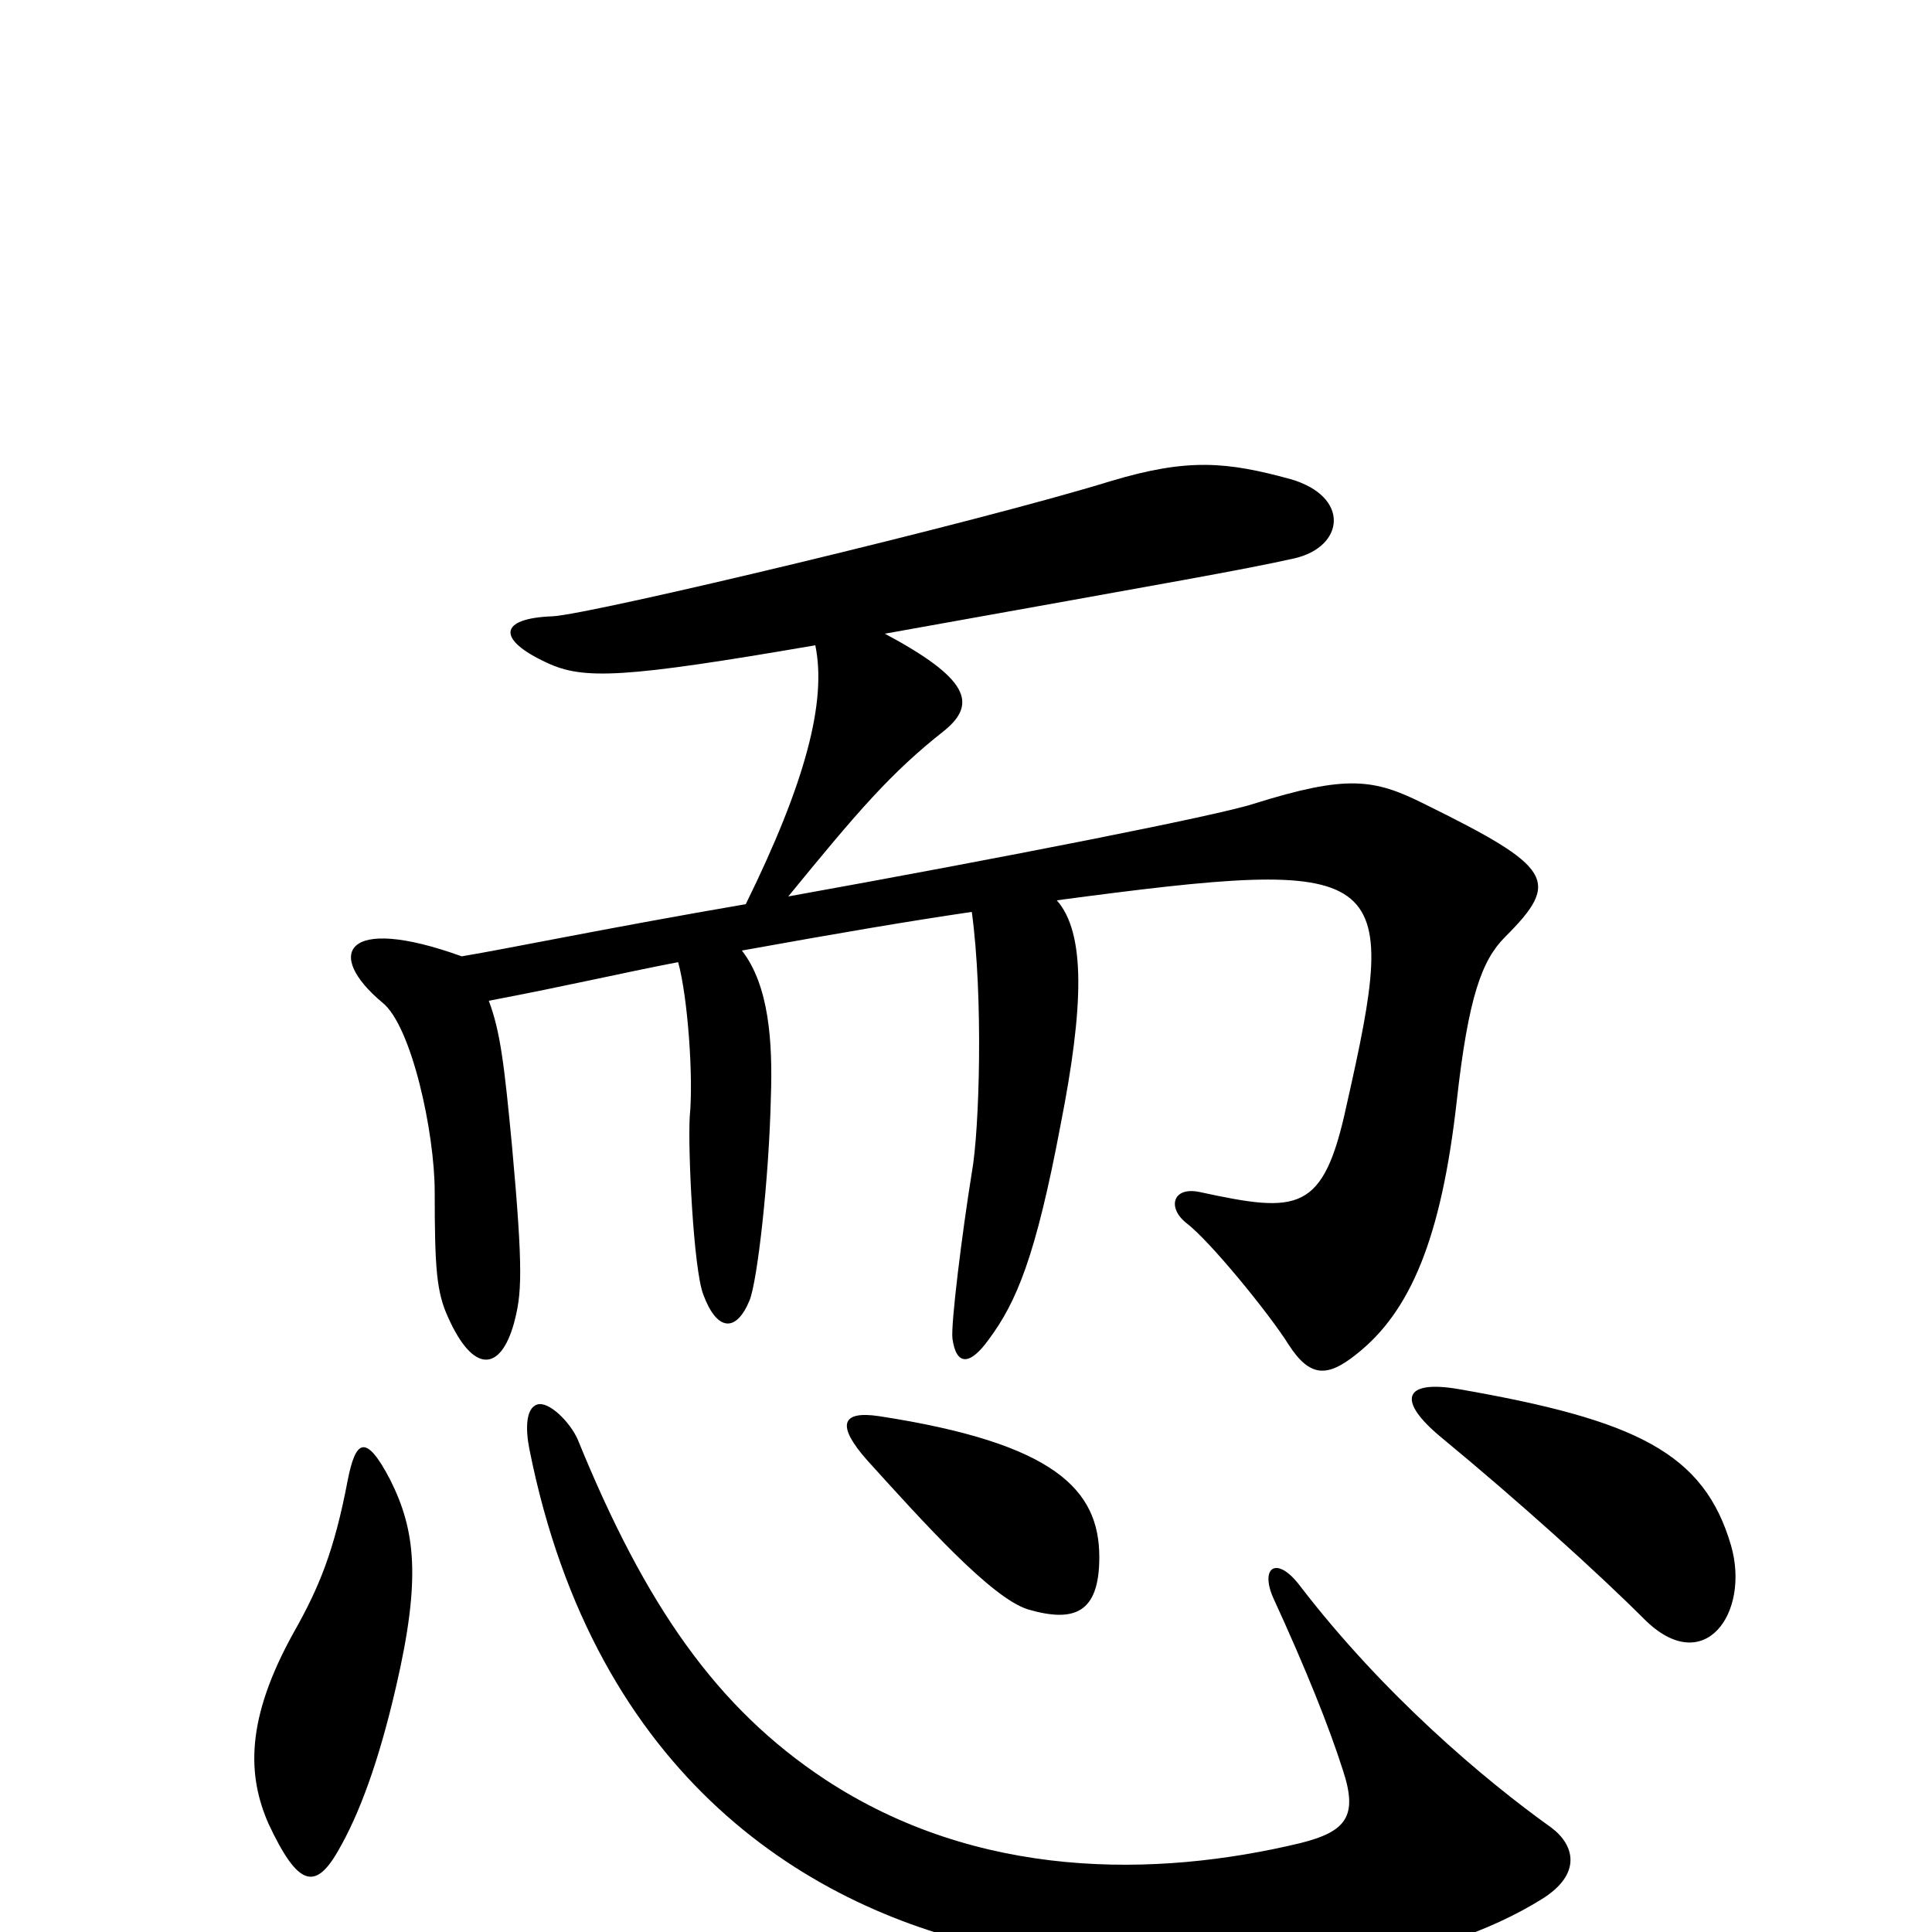 <svg xmlns="http://www.w3.org/2000/svg" viewBox="0 -1000 1000 1000">
	<path fill="#000000" d="M779 -515C808 -544 804 -551 737 -584C711 -597 697 -599 649 -584C631 -578 519 -556 408 -536C444 -580 461 -600 489 -622C506 -636 501 -649 458 -672C614 -700 643 -705 670 -711C696 -717 699 -743 668 -752C635 -761 615 -763 575 -751C507 -730 306 -682 286 -681C258 -680 257 -669 283 -657C302 -648 323 -649 422 -666C428 -637 417 -595 386 -532C316 -520 263 -509 239 -505C178 -527 168 -506 198 -481C213 -469 225 -414 225 -383C225 -343 226 -331 232 -318C245 -289 259 -290 266 -315C270 -330 271 -341 265 -407C261 -449 259 -466 253 -482C295 -490 320 -496 351 -502C356 -484 359 -442 357 -422C356 -404 359 -343 364 -330C371 -311 381 -310 388 -327C392 -337 398 -389 399 -432C400 -461 398 -490 384 -508C434 -517 469 -523 503 -528C509 -484 507 -415 503 -393C498 -362 492 -314 493 -307C495 -293 502 -293 512 -307C526 -326 536 -349 549 -418C561 -479 562 -517 547 -534C720 -557 725 -552 697 -428C685 -372 672 -372 621 -383C607 -386 604 -375 614 -367C626 -358 657 -320 667 -304C678 -287 687 -287 702 -299C730 -321 746 -359 754 -430C760 -484 767 -503 779 -515ZM896 -200C882 -248 847 -265 755 -281C726 -286 723 -275 746 -256C786 -223 827 -186 851 -162C882 -131 906 -165 896 -200ZM569 -194C569 -229 546 -253 455 -267C435 -270 433 -262 449 -244C478 -212 513 -173 532 -167C556 -160 569 -165 569 -194ZM205 -127C218 -183 215 -208 202 -234C189 -259 184 -254 180 -234C173 -197 165 -178 152 -155C127 -110 128 -81 139 -56C154 -24 163 -21 175 -42C186 -61 196 -88 205 -127ZM803 -54C768 -79 716 -123 673 -179C661 -195 652 -189 659 -173C676 -136 688 -106 695 -84C703 -60 697 -52 673 -46C598 -28 506 -27 427 -79C371 -116 334 -169 299 -255C295 -264 284 -275 278 -273C272 -271 272 -260 274 -250C308 -79 420 -11 518 9C650 36 745 16 798 -17C819 -30 815 -45 803 -54Z"/>
</svg>